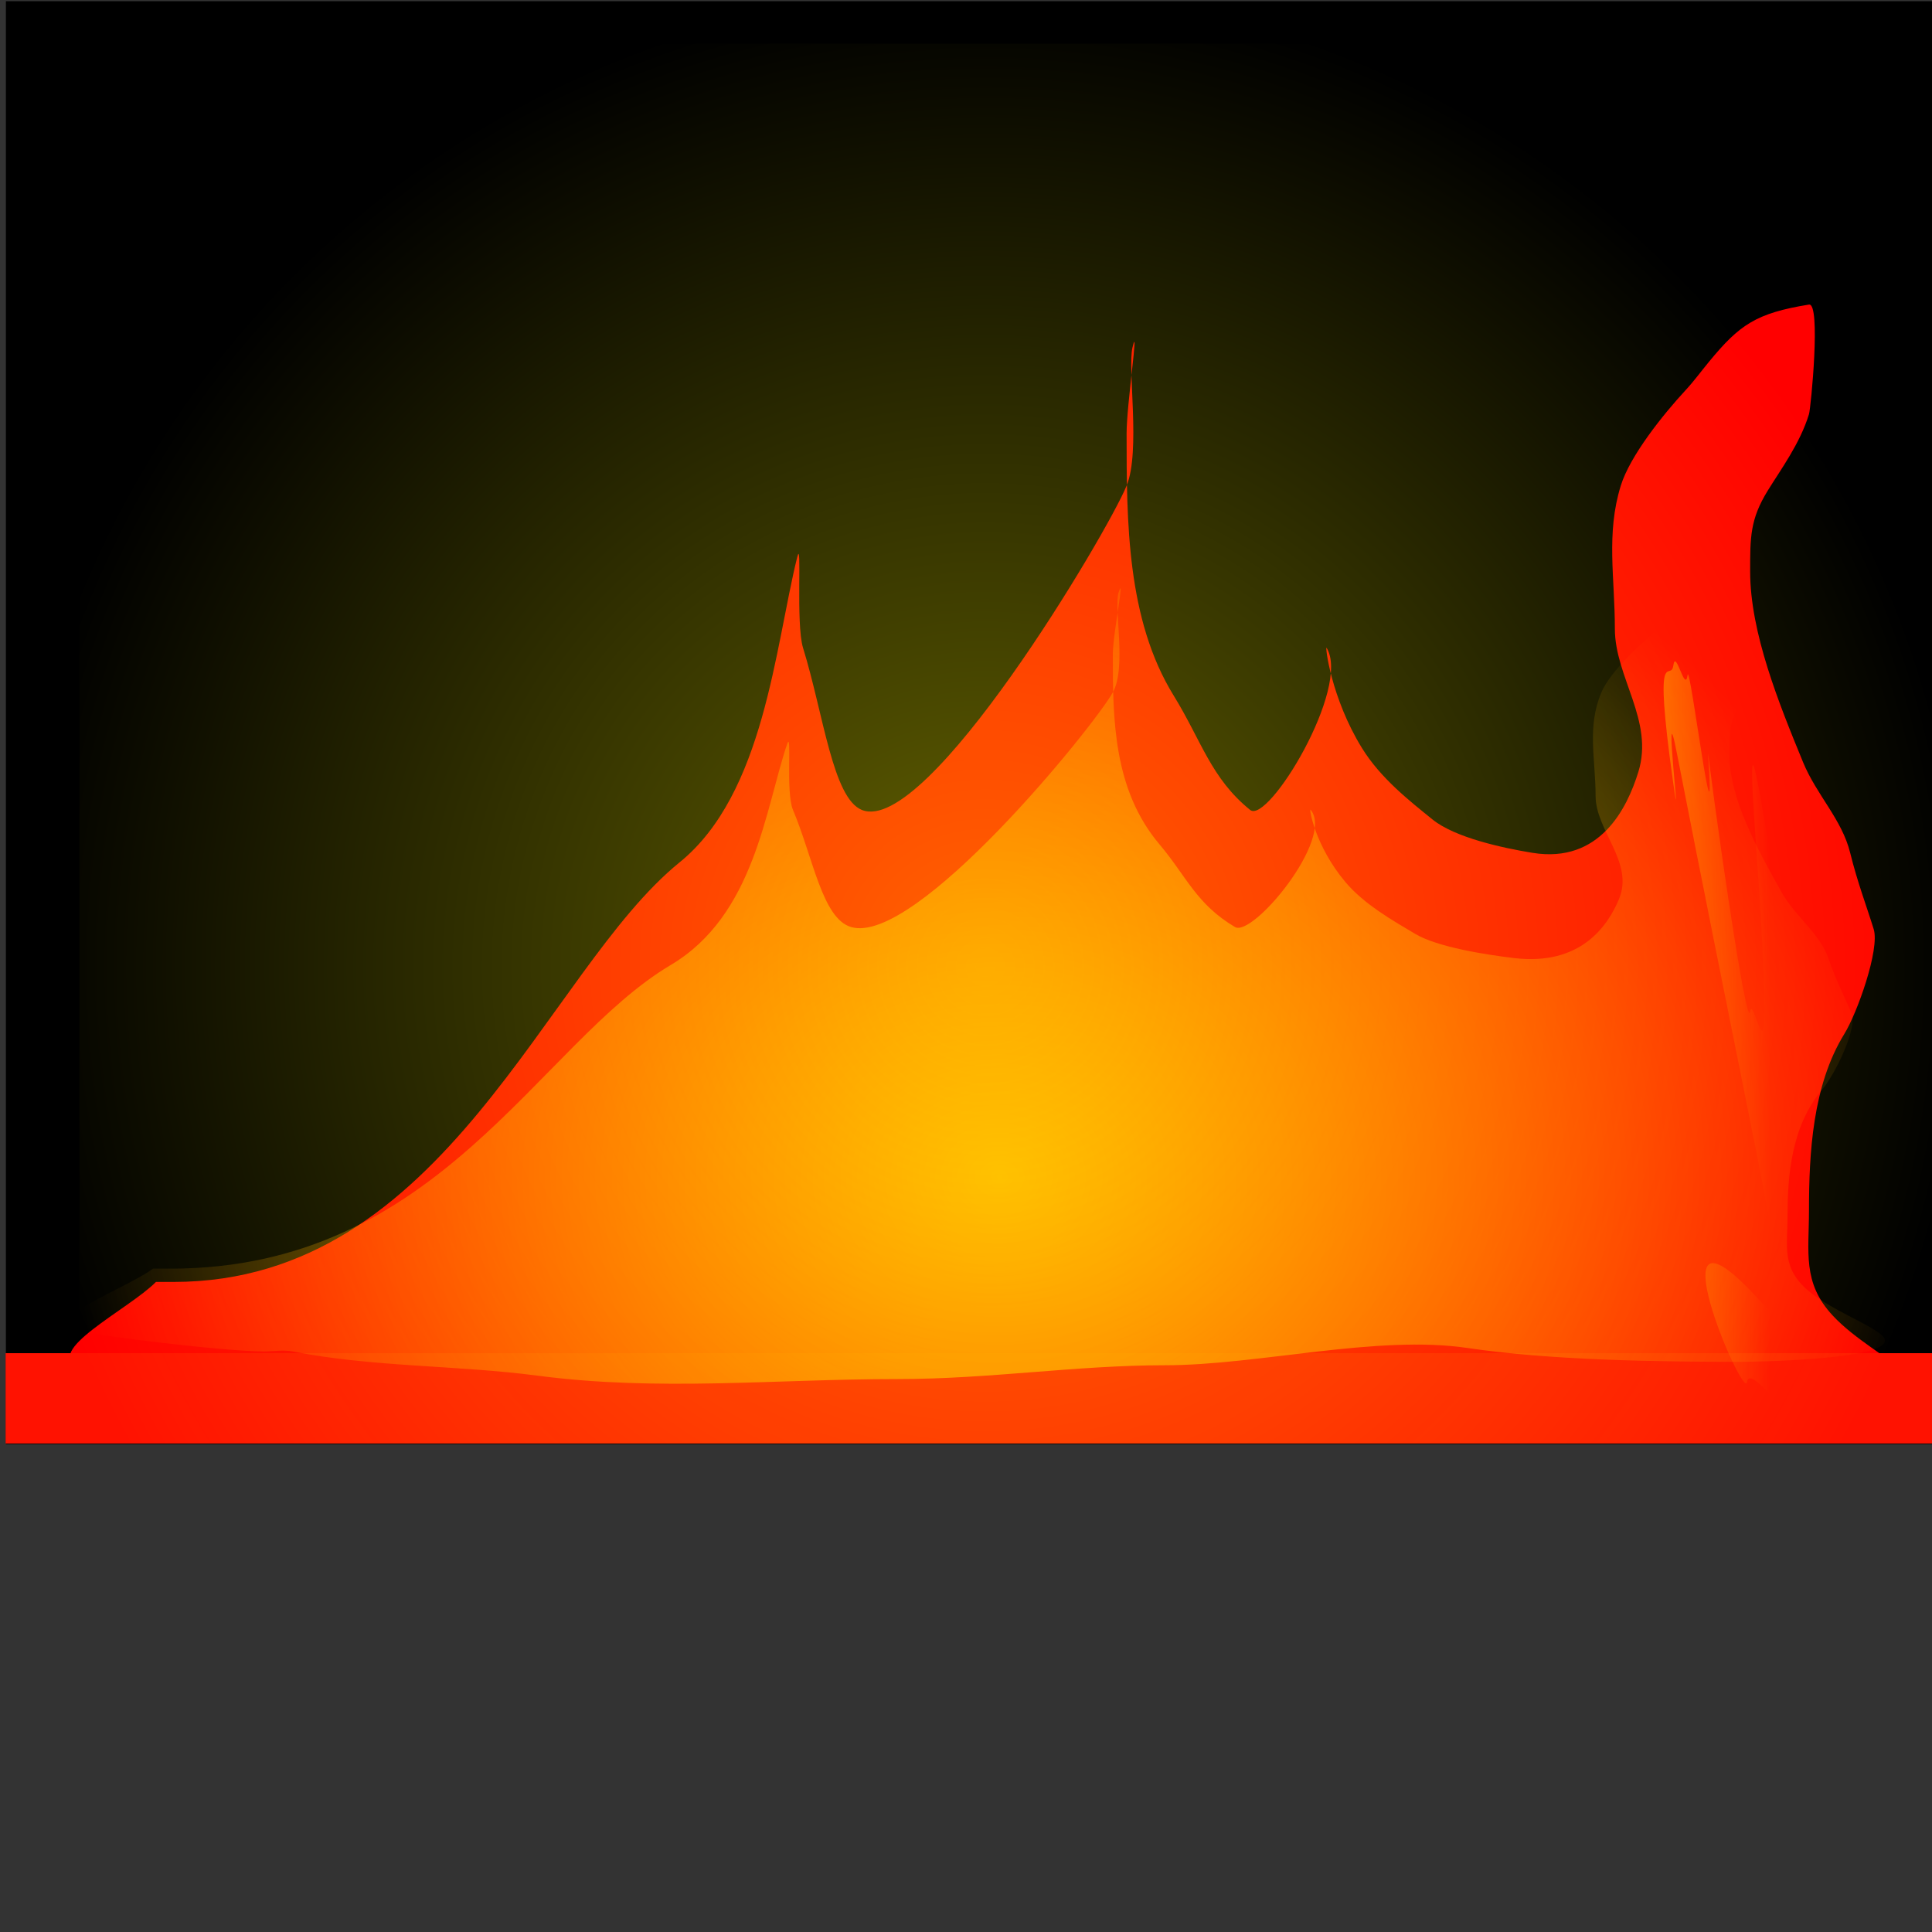 <?xml version="1.0" encoding="UTF-8" standalone="no"?>
<!-- Created with Inkscape (http://www.inkscape.org/) -->
<svg
   xmlns:dc="http://purl.org/dc/elements/1.1/"
   xmlns:cc="http://web.resource.org/cc/"
   xmlns:rdf="http://www.w3.org/1999/02/22-rdf-syntax-ns#"
   xmlns:svg="http://www.w3.org/2000/svg"
   xmlns="http://www.w3.org/2000/svg"
   xmlns:xlink="http://www.w3.org/1999/xlink"
   xmlns:sodipodi="http://sodipodi.sourceforge.net/DTD/sodipodi-0.dtd"
   xmlns:inkscape="http://www.inkscape.org/namespaces/inkscape"
   width="40"
   height="40"
   id="svg2"
   sodipodi:version="0.32"
   inkscape:version="0.44"
   version="1.0"
   sodipodi:docbase="/home/johann/Developpement/kdeedu-kalzium/kalzium/files"
   sodipodi:docname="8.svg">
  <rect width="100%" height="100%" fill="#333333" stroke="none"/>
  <defs
     id="defs4">
    <linearGradient
       inkscape:collect="always"
       id="linearGradient23580">
      <stop
         style="stop-color:#fffa00;stop-opacity:1;"
         offset="0"
         id="stop23582" />
      <stop
         style="stop-color:#fffa00;stop-opacity:0;"
         offset="1"
         id="stop23584" />
    </linearGradient>
    <linearGradient
       id="linearGradient19179">
      <stop
         style="stop-color:#ff7a00;stop-opacity:1;"
         offset="0"
         id="stop19181" />
      <stop
         style="stop-color:#ff7a00;stop-opacity:0;"
         offset="1"
         id="stop19183" />
    </linearGradient>
    <linearGradient
       id="linearGradient19171">
      <stop
         style="stop-color:#ff6000;stop-opacity:1;"
         offset="0"
         id="stop19173" />
      <stop
         style="stop-color:#ff6000;stop-opacity:0;"
         offset="1"
         id="stop19175" />
    </linearGradient>
    <linearGradient
       inkscape:collect="always"
       id="linearGradient17405">
      <stop
         style="stop-color:#ffa700;stop-opacity:1;"
         offset="0"
         id="stop17407" />
      <stop
         style="stop-color:#ffa700;stop-opacity:0;"
         offset="1"
         id="stop17409" />
    </linearGradient>
    <linearGradient
       id="linearGradient12817">
      <stop
         style="stop-color:#ffe400;stop-opacity:1;"
         offset="0"
         id="stop12819" />
      <stop
         id="stop12825"
         offset="0.795"
         style="stop-color:#ff6400;stop-opacity:0.498;" />
      <stop
         style="stop-color:#ffe400;stop-opacity:0;"
         offset="1"
         id="stop12821" />
    </linearGradient>
    <linearGradient
       id="linearGradient5761">
      <stop
         style="stop-color:#f31212;stop-opacity:1;"
         offset="0"
         id="stop5763" />
      <stop
         style="stop-color:#f31212;stop-opacity:0;"
         offset="1"
         id="stop5765" />
    </linearGradient>
    <pattern
       patternUnits="userSpaceOnUse"
       width="175.39"
       height="64.959"
       patternTransform="translate(-74.703,16.49)"
       id="pattern4879">
      <rect
         y="0"
         x="0"
         height="64.959"
         width="175.39"
         id="rect4004"
         style="fill:#f31212;fill-opacity:1;fill-rule:evenodd;stroke:none;stroke-width:0;stroke-linecap:round;stroke-linejoin:round;stroke-miterlimit:4;stroke-dasharray:none;stroke-opacity:0.42" />
    </pattern>
    <radialGradient
       inkscape:collect="always"
       xlink:href="#linearGradient17405"
       id="radialGradient17411"
       cx="102.857"
       cy="121.429"
       fx="102.857"
       fy="121.429"
       r="95.434"
       gradientTransform="matrix(0.202,0,0,0.167,-8.573713e-2,4.079)"
       gradientUnits="userSpaceOnUse" />
    <linearGradient
       inkscape:collect="always"
       xlink:href="#linearGradient19179"
       id="linearGradient19187"
       x1="168.956"
       y1="112.866"
       x2="181.795"
       y2="112.866"
       gradientUnits="userSpaceOnUse"
       spreadMethod="pad"
       gradientTransform="matrix(0.202,0,0,0.202,-8.573541e-2,-0.177)" />
    <radialGradient
       inkscape:collect="always"
       xlink:href="#linearGradient23580"
       id="radialGradient8134"
       gradientUnits="userSpaceOnUse"
       gradientTransform="matrix(0.202,0,0,0.202,-8.572854e-2,-0.177)"
       cx="101.429"
       cy="100"
       fx="101.429"
       fy="100"
       r="100.714" />
  </defs>
  <sodipodi:namedview
     id="base"
     pagecolor="#ffffff"
     bordercolor="#666666"
     borderopacity="1.0"
     inkscape:pageopacity="0.0"
     inkscape:pageshadow="2"
     inkscape:zoom="11.0125"
     inkscape:cx="48.680565"
     inkscape:cy="19.040845"
     inkscape:document-units="px"
     inkscape:current-layer="layer1"
     showguides="true"
     inkscape:guide-bbox="true"
     inkscape:window-width="1908"
     inkscape:window-height="1116"
     inkscape:window-x="6"
     inkscape:window-y="31"
     height="40px"
     width="40px" />
  <g
     inkscape:label="Ebene 1"
     inkscape:groupmode="layer"
     id="layer1">
    <rect
       style="opacity:1;fill:black;fill-opacity:1;fill-rule:evenodd;stroke:none;stroke-width:0;stroke-linecap:round;stroke-linejoin:round;stroke-miterlimit:4;stroke-dasharray:none;stroke-opacity:1"
       id="rect7537"
       width="39.96"
       height="29.874"
       x="0.122"
       y="0.025" />
    <path
       style="fill:red;fill-opacity:1;fill-rule:evenodd;stroke:none;stroke-width:1px;stroke-linecap:butt;stroke-linejoin:miter;stroke-opacity:1"
       d="M 3.229,26.541 C 3.351,26.541 3.473,26.541 3.594,26.541 C 9.224,26.541 11.293,20.105 14.069,17.855 C 15.823,16.433 16.045,13.398 16.505,11.537 C 16.613,11.099 16.471,12.91 16.626,13.413 C 17.051,14.788 17.24,16.524 17.844,16.769 C 19.196,17.317 22.917,11.048 23.325,10.057 C 23.618,9.344 23.341,7.621 23.447,7.194 C 23.59,6.612 23.325,8.378 23.325,8.971 C 23.325,10.797 23.328,12.826 24.299,14.4 C 24.875,15.334 25.07,16.111 25.883,16.769 C 26.256,17.071 27.973,14.235 27.466,13.413 C 27.429,13.352 27.557,14.449 28.197,15.486 C 28.584,16.114 29.181,16.579 29.658,16.966 C 30.123,17.343 31.118,17.558 31.729,17.657 C 33.123,17.883 33.687,16.739 33.921,15.979 C 34.248,14.921 33.434,14.018 33.434,13.018 C 33.434,11.956 33.249,11.05 33.556,10.057 C 33.747,9.436 34.435,8.579 34.895,8.082 C 35.071,7.892 35.22,7.687 35.383,7.49 C 36.012,6.725 36.357,6.483 37.453,6.306 C 37.704,6.265 37.492,8.448 37.453,8.576 C 37.265,9.186 36.869,9.72 36.601,10.155 C 36.232,10.752 36.235,11.125 36.235,11.833 C 36.235,13.099 36.831,14.566 37.331,15.782 C 37.61,16.46 38.135,16.964 38.306,17.657 C 38.458,18.273 38.646,18.762 38.793,19.237 C 38.922,19.657 38.45,20.978 38.184,21.408 C 37.527,22.473 37.453,23.882 37.453,25.061 C 37.453,25.922 37.313,26.555 37.94,27.232 C 38.41,27.74 39.095,28.085 39.402,28.417 C 40.07,29.139 36.782,29.207 36.479,29.207 C 34.696,29.207 32.489,29.163 30.754,28.812 C 28.855,28.427 26.367,29.305 24.421,29.305 C 22.545,29.305 20.753,29.7 18.819,29.7 C 16.224,29.7 13.814,30.06 11.267,29.601 C 9.603,29.302 7.813,29.359 6.152,28.91 C 5.96,28.858 5.746,28.91 5.543,28.91 C 4.713,28.91 1.958,28.445 1.646,28.318 C 0.839,27.991 2.666,27.112 3.229,26.541 z "
       id="path6654" />
    <rect
       style="opacity:1;fill:#ff1201;fill-opacity:1;fill-rule:evenodd;stroke:none;stroke-width:2;stroke-linecap:round;stroke-linejoin:round;stroke-miterlimit:4;stroke-dasharray:none;stroke-opacity:1"
       id="rect14717"
       width="39.967"
       height="1.87"
       x="0.116"
       y="28.016" />
    <path
       style="fill:url(#radialGradient17411);fill-opacity:1;fill-rule:evenodd;stroke:none;stroke-width:1px;stroke-linecap:butt;stroke-linejoin:miter;stroke-opacity:1"
       d="M 3.169,26.266 C 3.29,26.266 3.41,26.266 3.531,26.266 C 9.097,26.266 11.142,21.607 13.887,19.979 C 15.622,18.95 15.842,16.754 16.296,15.406 C 16.403,15.089 16.263,16.4 16.416,16.764 C 16.836,17.759 17.023,19.016 17.62,19.193 C 18.957,19.59 22.636,15.053 23.04,14.335 C 23.329,13.819 23.056,12.572 23.16,12.263 C 23.302,11.842 23.04,13.12 23.04,13.549 C 23.04,14.871 23.043,16.339 24.003,17.478 C 24.573,18.154 24.765,18.716 25.569,19.193 C 25.937,19.412 27.635,17.359 27.134,16.764 C 27.097,16.72 27.224,17.514 27.857,18.264 C 28.24,18.719 28.83,19.056 29.302,19.336 C 29.761,19.608 30.746,19.764 31.349,19.836 C 32.728,19.999 33.285,19.171 33.517,18.621 C 33.84,17.855 33.035,17.202 33.035,16.478 C 33.035,15.71 32.852,15.054 33.155,14.335 C 33.345,13.886 34.025,13.266 34.48,12.906 C 34.654,12.769 34.801,12.62 34.962,12.477 C 35.584,11.923 35.925,11.749 37.009,11.62 C 37.257,11.591 37.048,13.171 37.009,13.263 C 36.823,13.705 36.432,14.091 36.166,14.406 C 35.802,14.838 35.805,15.108 35.805,15.621 C 35.805,16.537 36.394,17.599 36.889,18.478 C 37.165,18.97 37.683,19.334 37.852,19.836 C 38.002,20.281 38.189,20.635 38.334,20.979 C 38.462,21.283 37.994,22.239 37.732,22.551 C 37.082,23.322 37.009,24.341 37.009,25.194 C 37.009,25.818 36.871,26.276 37.491,26.766 C 37.955,27.133 38.633,27.383 38.936,27.623 C 39.597,28.146 36.345,28.195 36.046,28.195 C 34.283,28.195 32.101,28.163 30.386,27.909 C 28.507,27.63 26.047,28.266 24.123,28.266 C 22.268,28.266 20.496,28.552 18.584,28.552 C 16.019,28.552 13.635,28.812 11.117,28.48 C 9.472,28.264 7.701,28.305 6.06,27.98 C 5.869,27.943 5.658,27.98 5.457,27.98 C 4.637,27.98 1.913,27.643 1.604,27.552 C 0.807,27.315 2.613,26.679 3.169,26.266 z "
       id="path16530" />
    <path
       style="opacity:0.845;fill:url(#linearGradient19187);fill-opacity:1;fill-rule:evenodd;stroke:none;stroke-width:1px;stroke-linecap:butt;stroke-linejoin:miter;stroke-opacity:1"
       d="M 35.362,15.592 C 35.721,18.36 36.183,21.312 36.234,20.945 C 36.274,20.657 36.467,21.597 36.512,21.271 C 36.565,20.892 36.51,19.706 36.368,17.666 C 36.204,15.326 36.268,15.473 36.493,16.767 C 36.624,17.52 37.047,19.758 36.961,20.377 C 36.92,20.667 37.151,23.483 37.267,25.143 C 37.417,27.288 38.039,26.465 37.843,28.586 C 37.752,29.579 37.166,28.803 37.123,29.109 C 37.066,29.521 36.226,28.205 36.169,28.616 C 36.111,29.032 34.134,24.43 36.379,26.867 C 37.356,27.928 36.981,27.158 34.716,15.583 C 34.414,14.04 34.852,17.717 34.635,16.16 C 34.224,13.214 34.593,14.144 34.644,13.78 C 34.695,13.41 34.885,14.367 34.94,13.977 C 34.984,13.661 35.542,18.166 35.362,15.592 z "
       id="path17413"
       sodipodi:nodetypes="cssssssssssssssc" />
    <rect
       style="opacity:0.398;fill:url(#radialGradient8134);fill-opacity:1;fill-rule:evenodd;stroke:none;stroke-width:2;stroke-linecap:round;stroke-linejoin:round;stroke-miterlimit:4;stroke-dasharray:none;stroke-opacity:1"
       id="rect22689"
       width="38.352"
       height="28.98"
       x="1.644"
       y="0.905" />
  </g>
</svg>
